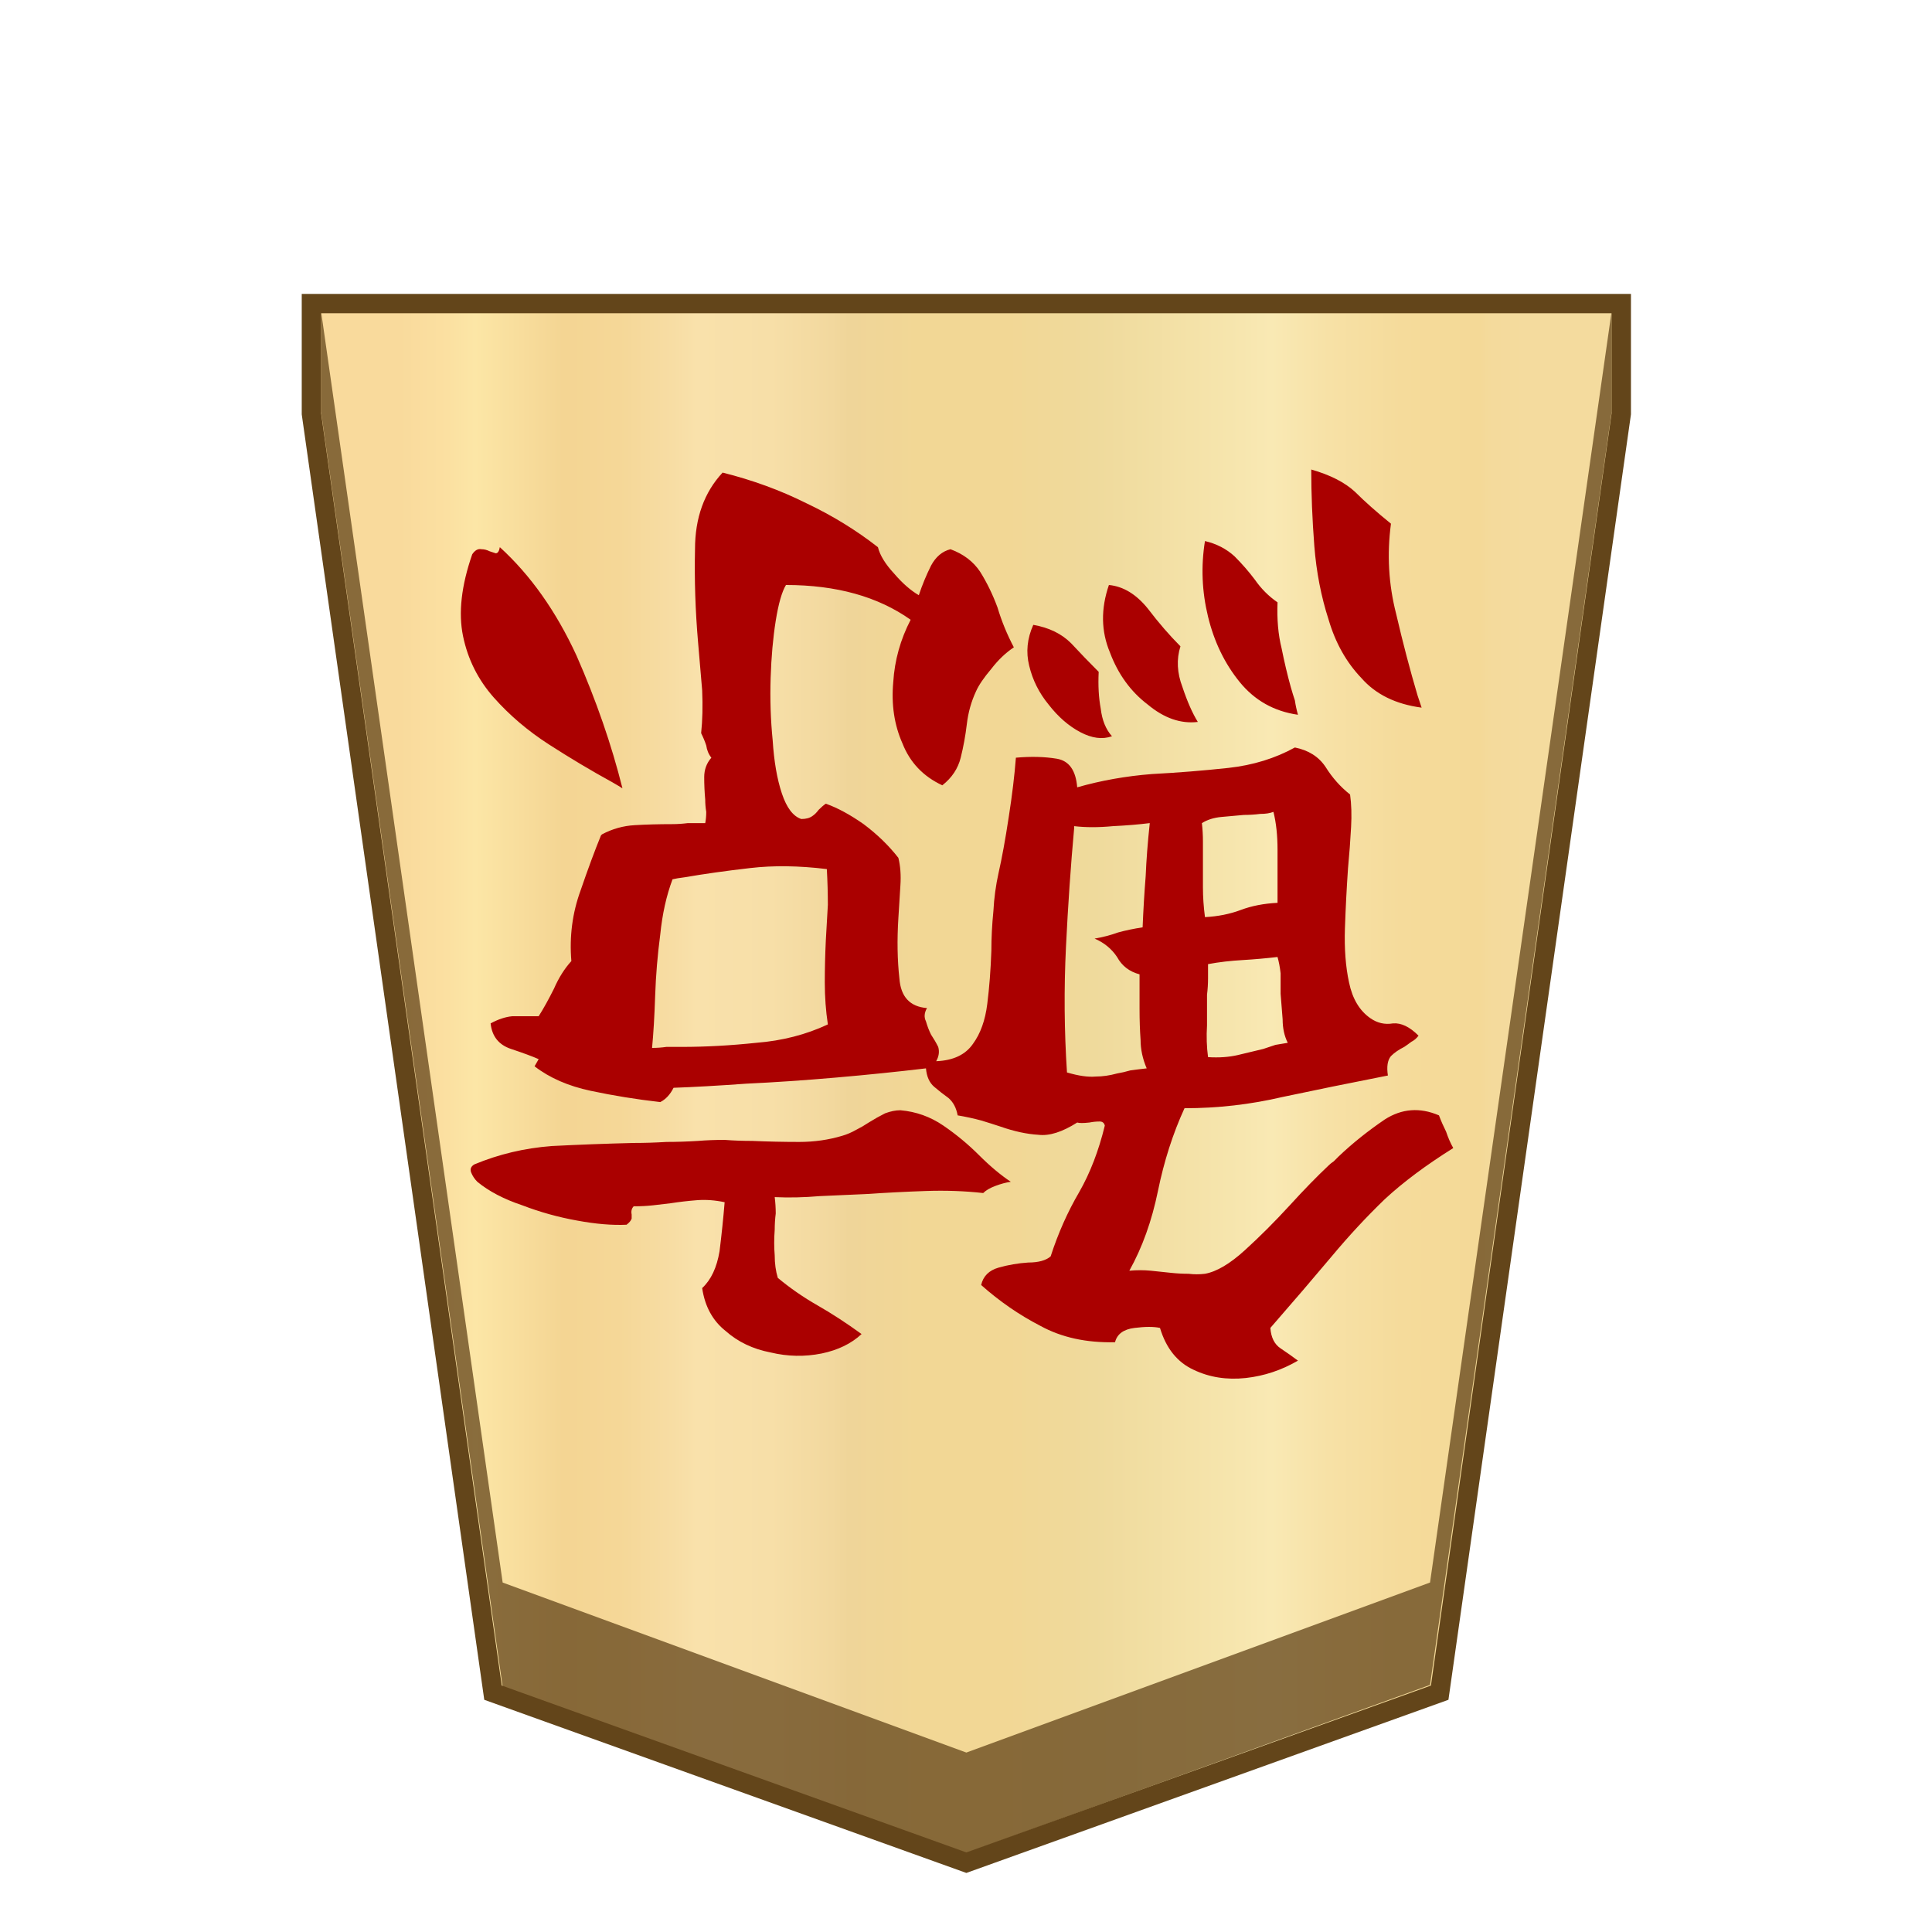 <svg xmlns="http://www.w3.org/2000/svg" xml:space="preserve" viewBox="0 0 100 100">
    <defs>
        <linearGradient id="1_WHALE_svg__a" x1="20.649" x2="79.116" y1="48.75" y2="48.75" gradientTransform="matrix(1 0 0 -1 0 102)" gradientUnits="userSpaceOnUse">
            <stop offset="0" stop-color="#f9da9c"/>
            <stop offset=".043" stop-color="#fbe0a1"/>
            <stop offset=".067" stop-color="#fce6a6"/>
            <stop offset=".145" stop-color="#f4d593"/>
            <stop offset=".193" stop-color="#f5d797"/>
            <stop offset=".243" stop-color="#f7dda4"/>
            <stop offset=".263" stop-color="#f9e1ab"/>
            <stop offset=".329" stop-color="#f7dfa8"/>
            <stop offset=".383" stop-color="#f2d89e"/>
            <stop offset=".398" stop-color="#efd599"/>
            <stop offset=".461" stop-color="#f2d795"/>
            <stop offset=".462" stop-color="#f2d795"/>
            <stop offset=".527" stop-color="#f2d795"/>
            <stop offset=".538" stop-color="#f2d795"/>
            <stop offset=".538" stop-color="#f2d795"/>
            <stop offset=".615" stop-color="#efda9c"/>
            <stop offset=".735" stop-color="#f6e5ad"/>
            <stop offset=".773" stop-color="#f9e9b4"/>
            <stop offset=".822" stop-color="#f7e1a6"/>
            <stop offset=".887" stop-color="#f5db9b"/>
            <stop offset=".956" stop-color="#f4d997"/>
            <stop offset=".967" stop-color="#f4da9c"/>
            <stop offset="1" stop-color="#f4db9e"/>
        </linearGradient>
    </defs>
    <path fill="url(#1_WHALE_svg__a)" stroke="#63451a" stroke-miterlimit="10" d="M16.1 12.9v5.7l9.4 66.2L50 93.6l24.5-8.8 9.4-66.2v-5.7z" transform="translate(.018 2.812)"/>
    <path fill="#63451a" fill-opacity=".75" d="m74.018 81.912-24 8.8-24-8.8-9.4-65.8v5.2l9.4 66 24 8.6 24-8.7 9.4-65.9v-5.2z"/>
    <path fill="#a00" d="M25.394 52.971q.582-.317 1.111-.37h1.376q.37-.582.793-1.428.37-.847.9-1.428-.16-1.905.475-3.65.582-1.693 1.058-2.856l.053-.053q.793-.424 1.693-.476.899-.053 1.957-.053.37 0 .793-.053h.9q.052-.265.052-.582-.053-.317-.053-.635-.052-.582-.052-1.164 0-.581.37-1.005-.212-.264-.265-.634-.105-.318-.264-.635.106-1.005.053-2.222-.106-1.216-.212-2.486-.211-2.433-.158-4.813 0-2.433 1.428-3.967 2.327.582 4.337 1.587 2.01.952 3.703 2.274.158.635.846 1.375.635.74 1.27 1.111.264-.793.634-1.534.37-.687 1.005-.846 1.005.37 1.534 1.164.53.846.9 1.85.317 1.059.846 2.064-.635.423-1.164 1.11-.582.688-.793 1.164-.37.794-.476 1.693-.106.9-.318 1.745-.211.847-.952 1.429-1.48-.688-2.063-2.17-.634-1.427-.476-3.173.106-1.692.9-3.226-2.54-1.799-6.454-1.799-.317.53-.529 1.851-.211 1.323-.264 2.963t.106 3.226q.105 1.64.476 2.75.37 1.112 1.005 1.323.37 0 .581-.159.16-.105.318-.317.211-.211.37-.317.9.317 1.957 1.058 1.058.793 1.799 1.745.158.635.105 1.428l-.105 1.693q-.106 1.693.053 3.12.105 1.429 1.428 1.535-.212.37-.053.687.106.37.264.688.212.317.37.635.106.37-.105.74 1.322-.053 1.904-.899.582-.793.74-2.063.16-1.27.212-2.75 0-1.005.106-2.063.053-1.005.264-1.957.265-1.164.53-2.91.264-1.692.37-3.068 1.163-.105 2.115.053.953.159 1.058 1.481 1.852-.529 3.862-.687 2.01-.106 3.967-.318 1.904-.211 3.438-1.057 1.058.211 1.587 1.005.529.846 1.27 1.428.105.74.052 1.692-.053 1.005-.158 2.116-.106 1.534-.16 3.121-.052 1.587.213 2.803.264 1.27 1.11 1.852.53.37 1.164.264.635-.053 1.322.635-.158.212-.37.317-.211.159-.37.265-.423.211-.688.476-.264.317-.158 1.005-2.963.582-5.449 1.11-2.486.583-5.078.583-.899 1.957-1.375 4.284t-1.481 4.126q.582-.053 1.11 0 .53.053 1.006.106t.952.053q.423.052.846 0 .9-.16 2.063-1.217t2.328-2.327q1.11-1.217 2.01-2.063.105-.106.264-.212l.265-.264q1.057-1.005 2.38-1.905 1.322-.846 2.803-.211.159.423.37.846.16.476.37.846-2.115 1.323-3.543 2.645-1.428 1.376-2.75 2.962-1.376 1.64-3.174 3.703.052.74.529 1.058.476.317.899.635-1.27.74-2.698.899-1.481.159-2.698-.423-1.269-.582-1.745-2.169-.476-.106-1.322 0t-1.005.74q-2.222.053-3.862-.846-1.64-.846-3.068-2.116.159-.687.9-.899.74-.211 1.533-.264.794 0 1.164-.318.582-1.798 1.481-3.332.846-1.481 1.323-3.438-.053-.212-.265-.212-.264 0-.529.053-.476.053-.635 0-1.163.74-2.01.635-.899-.053-1.957-.423-.476-.159-1.005-.318-.582-.158-1.216-.264-.106-.582-.476-.9-.37-.264-.741-.581-.37-.318-.423-.952-2.222.264-4.655.476t-4.655.317q-2.221.159-3.755.212-.265.529-.688.74-1.851-.211-3.597-.582-1.745-.37-2.909-1.27l.212-.37q-.477-.211-1.429-.528t-1.058-1.323m-.846 7.3q1.904-.794 4.02-.952 2.063-.106 4.232-.159.846 0 1.692-.053.794 0 1.64-.053.635-.053 1.375-.053.688.053 1.429.053 1.216.053 2.433.053 1.164 0 2.221-.317.37-.106.741-.318.317-.158.635-.37.423-.264.846-.476.423-.159.793-.159 1.217.106 2.222.794 1.005.687 1.851 1.534.847.846 1.64 1.375-.37.053-.793.212-.423.158-.635.37-1.428-.159-2.962-.106t-3.121.159q-1.217.053-2.38.106-1.217.105-2.328.052.053.424.053.847-.053.423-.053.846-.053.688 0 1.322 0 .635.16 1.164.951.794 2.062 1.428 1.11.635 2.274 1.481-.793.74-2.062 1.005-1.323.265-2.645-.052-1.375-.265-2.328-1.111-1.005-.794-1.216-2.222.687-.635.899-1.904.159-1.27.264-2.54-.74-.158-1.428-.105t-1.375.159q-.476.053-.9.106-.475.052-1.004.052-.159.16-.106.424v.211q-.053.159-.264.318-1.111.052-2.54-.212-1.48-.264-2.856-.793-1.428-.476-2.327-1.217-.212-.212-.318-.476-.105-.265.16-.423zm9.204-6.03q.37 0 .74-.053h.794q1.851 0 3.861-.212 2.01-.158 3.703-.952-.159-1.058-.159-2.169 0-1.057.053-2.168.053-.9.106-1.852 0-.899-.053-1.851-2.169-.264-3.967-.053-1.851.212-3.385.476-.424.053-.635.106-.476 1.27-.635 2.856-.211 1.587-.264 3.174t-.16 2.698zm-9.31-25.549q.212-.317.476-.264.212 0 .424.106l.317.105q.159 0 .212-.317 2.38 2.169 3.967 5.607 1.534 3.491 2.38 6.876-.159-.105-.529-.317-1.64-.9-3.28-1.957-1.64-1.058-2.856-2.433-1.216-1.376-1.587-3.174-.37-1.799.476-4.232M55.227 55.51q.9.265 1.481.212.53 0 1.111-.159.318-.053.688-.159.37-.052.846-.105-.317-.74-.317-1.481-.053-.741-.053-1.587v-1.799q-.793-.211-1.164-.899-.423-.635-1.163-.952.634-.106 1.216-.317.582-.16 1.27-.265.053-1.322.158-2.645.053-1.27.212-2.75-.846.106-1.904.158-1.111.106-2.01 0v.106q-.265 2.91-.423 6.136-.16 3.28.052 6.506M67.87 24.302q1.481.423 2.275 1.164.74.74 1.851 1.64-.317 2.38.265 4.654.529 2.275 1.11 4.232l.106.317.106.318q-2.01-.265-3.12-1.534-1.164-1.217-1.693-3.015-.582-1.799-.74-3.809-.16-2.063-.16-3.967m-5.5 3.703q.899.211 1.533.793.582.582 1.058 1.217.476.687 1.164 1.163-.053 1.323.211 2.38.212 1.059.476 2.01.106.371.212.688.053.37.159.74-1.852-.264-3.015-1.692t-1.64-3.385q-.476-1.957-.159-3.914zm-.16 14.599q.054.476.054.952v2.38q0 .74.105 1.534 1.005-.053 1.852-.37.846-.318 1.904-.37v-2.751q0-1.11-.212-1.957-.264.106-.687.106-.424.053-.847.053l-1.163.105q-.582.053-1.005.318zm.318 7.3v.74q0 .423-.053.846v1.587q-.053.846.053 1.64.846.053 1.534-.106t1.322-.317l.635-.212.635-.106q-.265-.529-.265-1.216-.053-.635-.105-1.323v-1.058q-.053-.476-.16-.846-.898.106-1.798.159-.952.053-1.798.211zm-5.13-19.625q1.11.106 2.01 1.217.845 1.11 1.692 1.957-.318 1.005.106 2.116.37 1.11.793 1.798-1.322.159-2.592-.9-1.322-1.004-1.957-2.697-.688-1.64-.053-3.49zm-3.915 2.063q1.216.212 1.957.952.688.74 1.428 1.481-.053 1.058.106 1.904.106.9.582 1.429-.74.264-1.64-.212t-1.64-1.428q-.74-.9-1.005-2.01-.264-1.058.212-2.116"/>
</svg>
